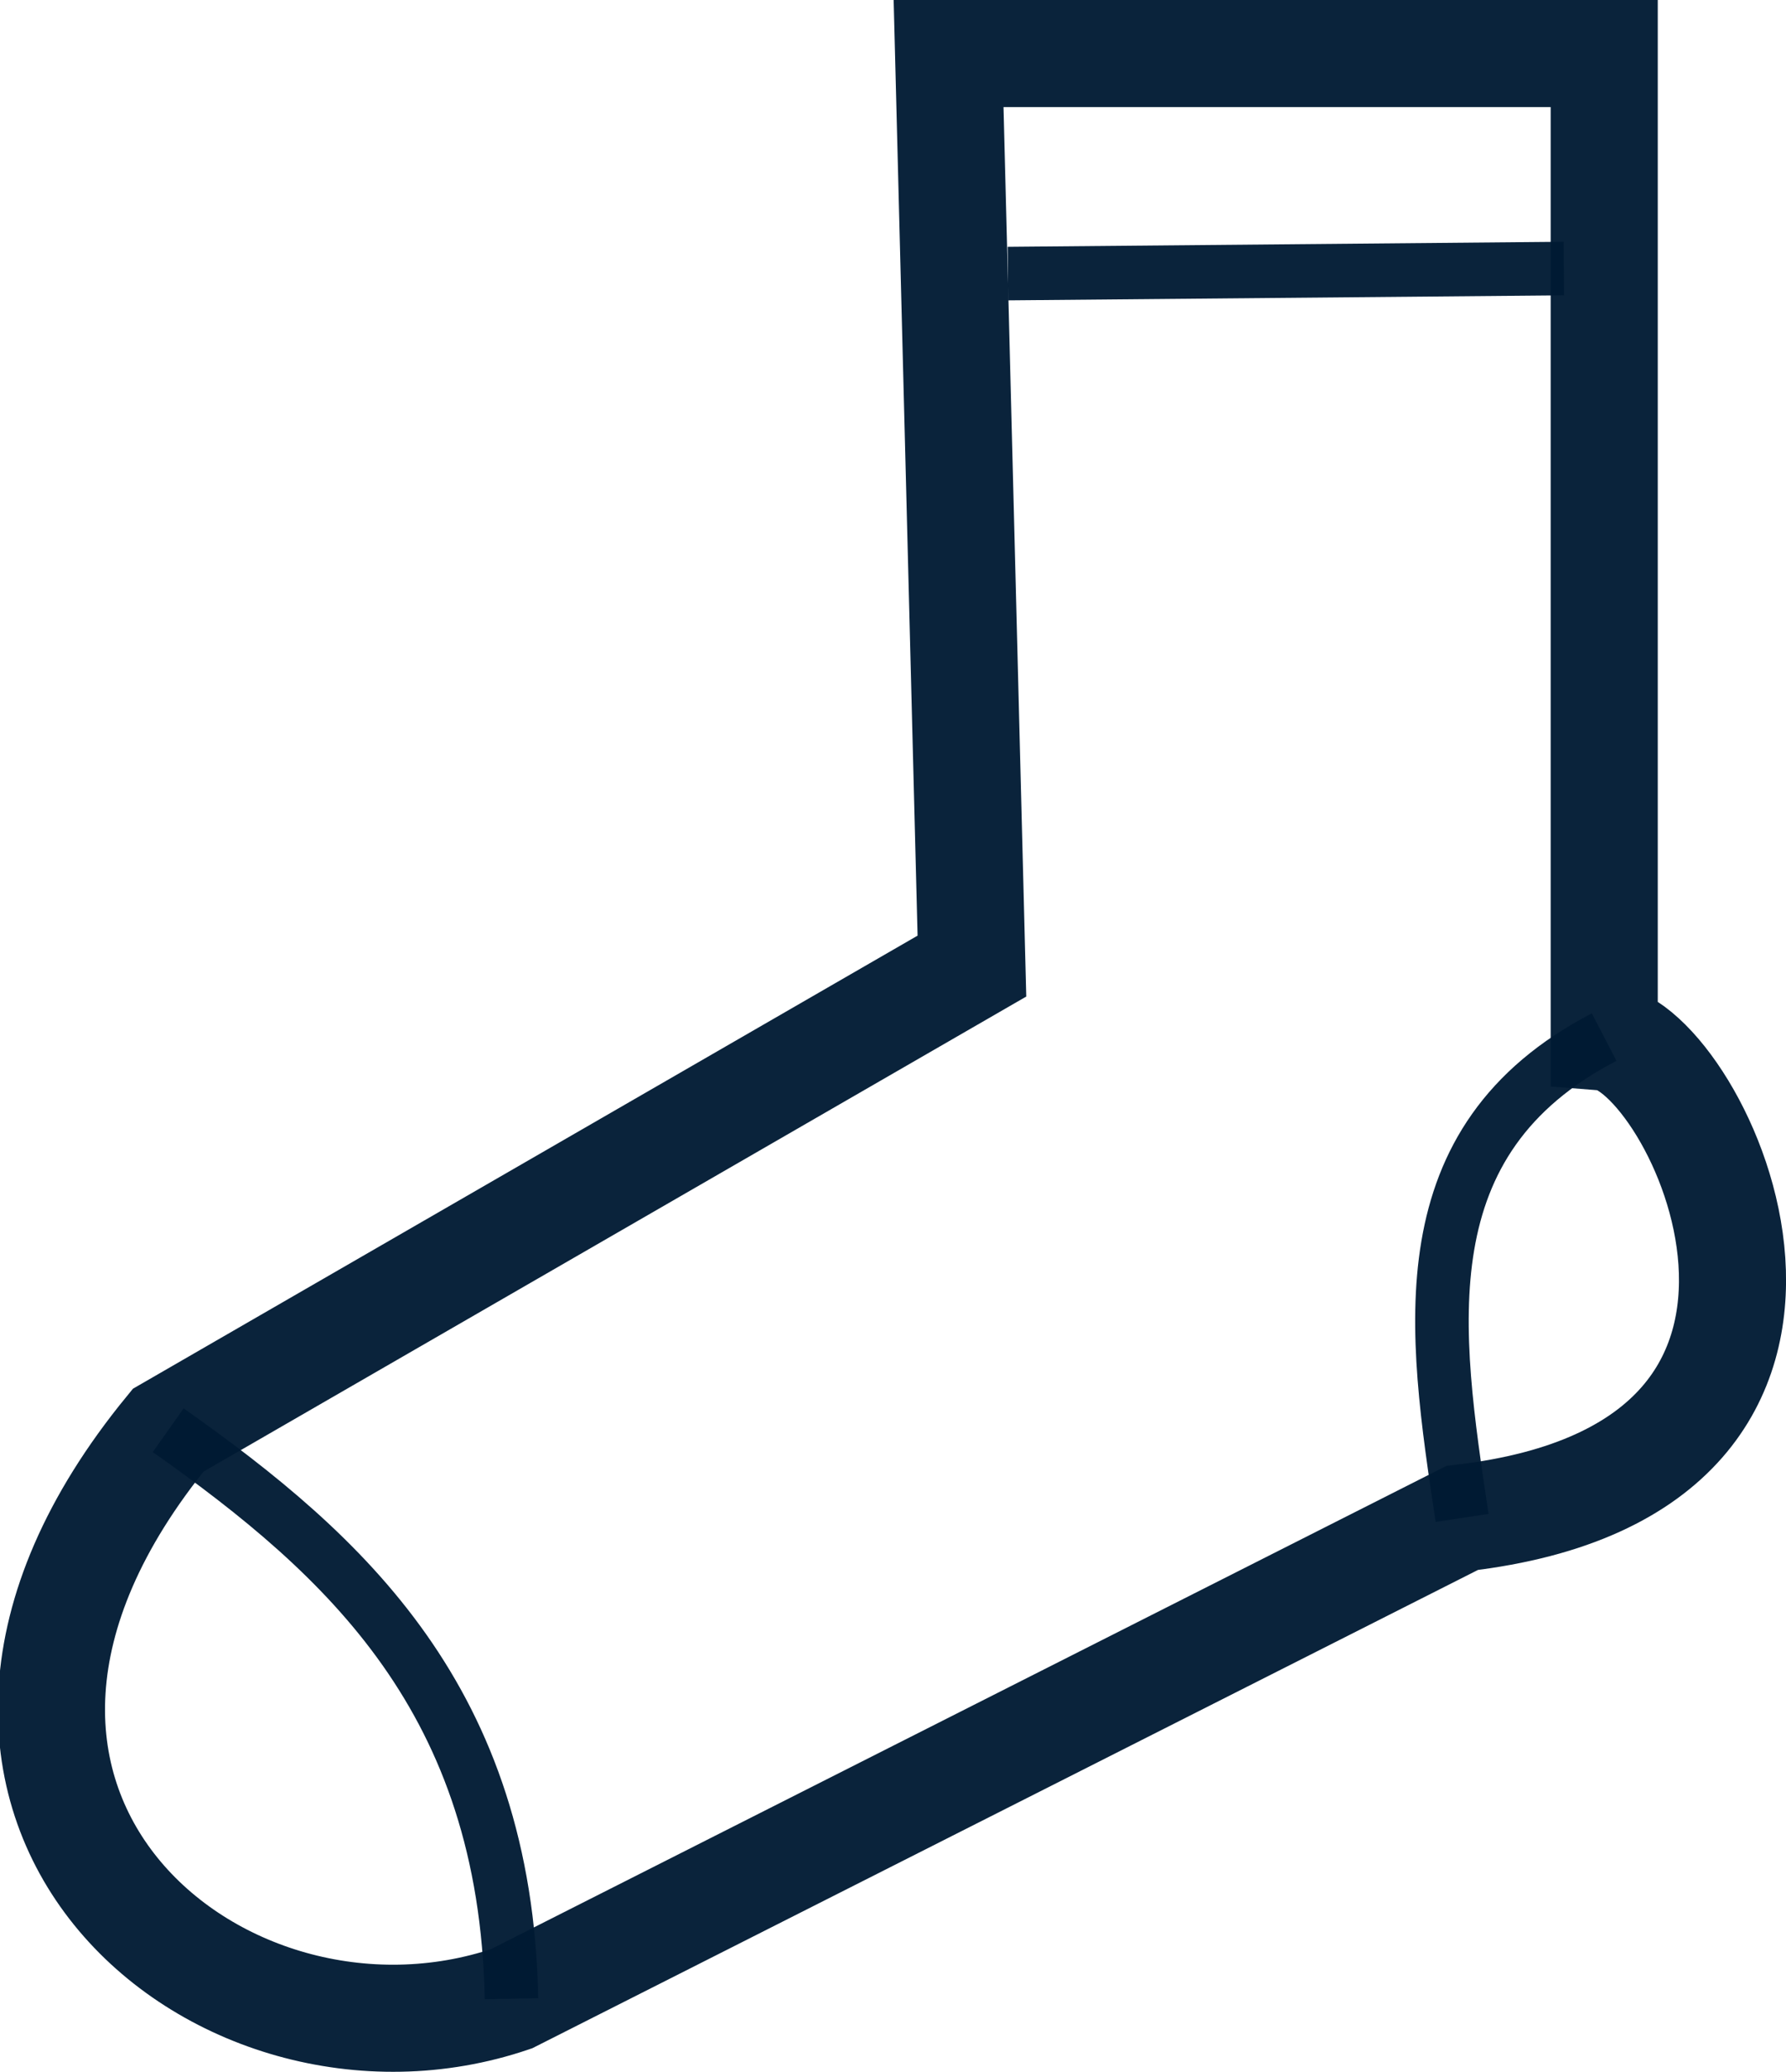 <svg width="33.356mm" height="38.695mm" version="1.1" viewBox="0 0 33.356 38.695" xmlns="http://www.w3.org/2000/svg">
 <g fill="none" stroke="#001a33">
  <path d="m17.716 1h12.245v18.367c1.725 0.138 5.517 8.029-2.653 8.979l-17.755 8.979c-5.471 1.862-12.102-3.675-6.412-10.617l15.011-8.667z" opacity=".96" stroke-width="2"/>
  <g stroke-linejoin="round">
   <path d="m3.141 26.708c3.327 2.349 6.302 5.051 6.412 10.617" opacity=".96" style="paint-order:markers fill stroke"/>
   <path d="m29.96 19.367c-3.718 1.931-3.185 5.455-2.653 8.979" opacity=".96" style="paint-order:markers fill stroke"/>
   <path d="m18.824 5.109l10.383-0.094" opacity=".96" style="paint-order:markers fill stroke"/>
  </g>
 </g>
</svg>
